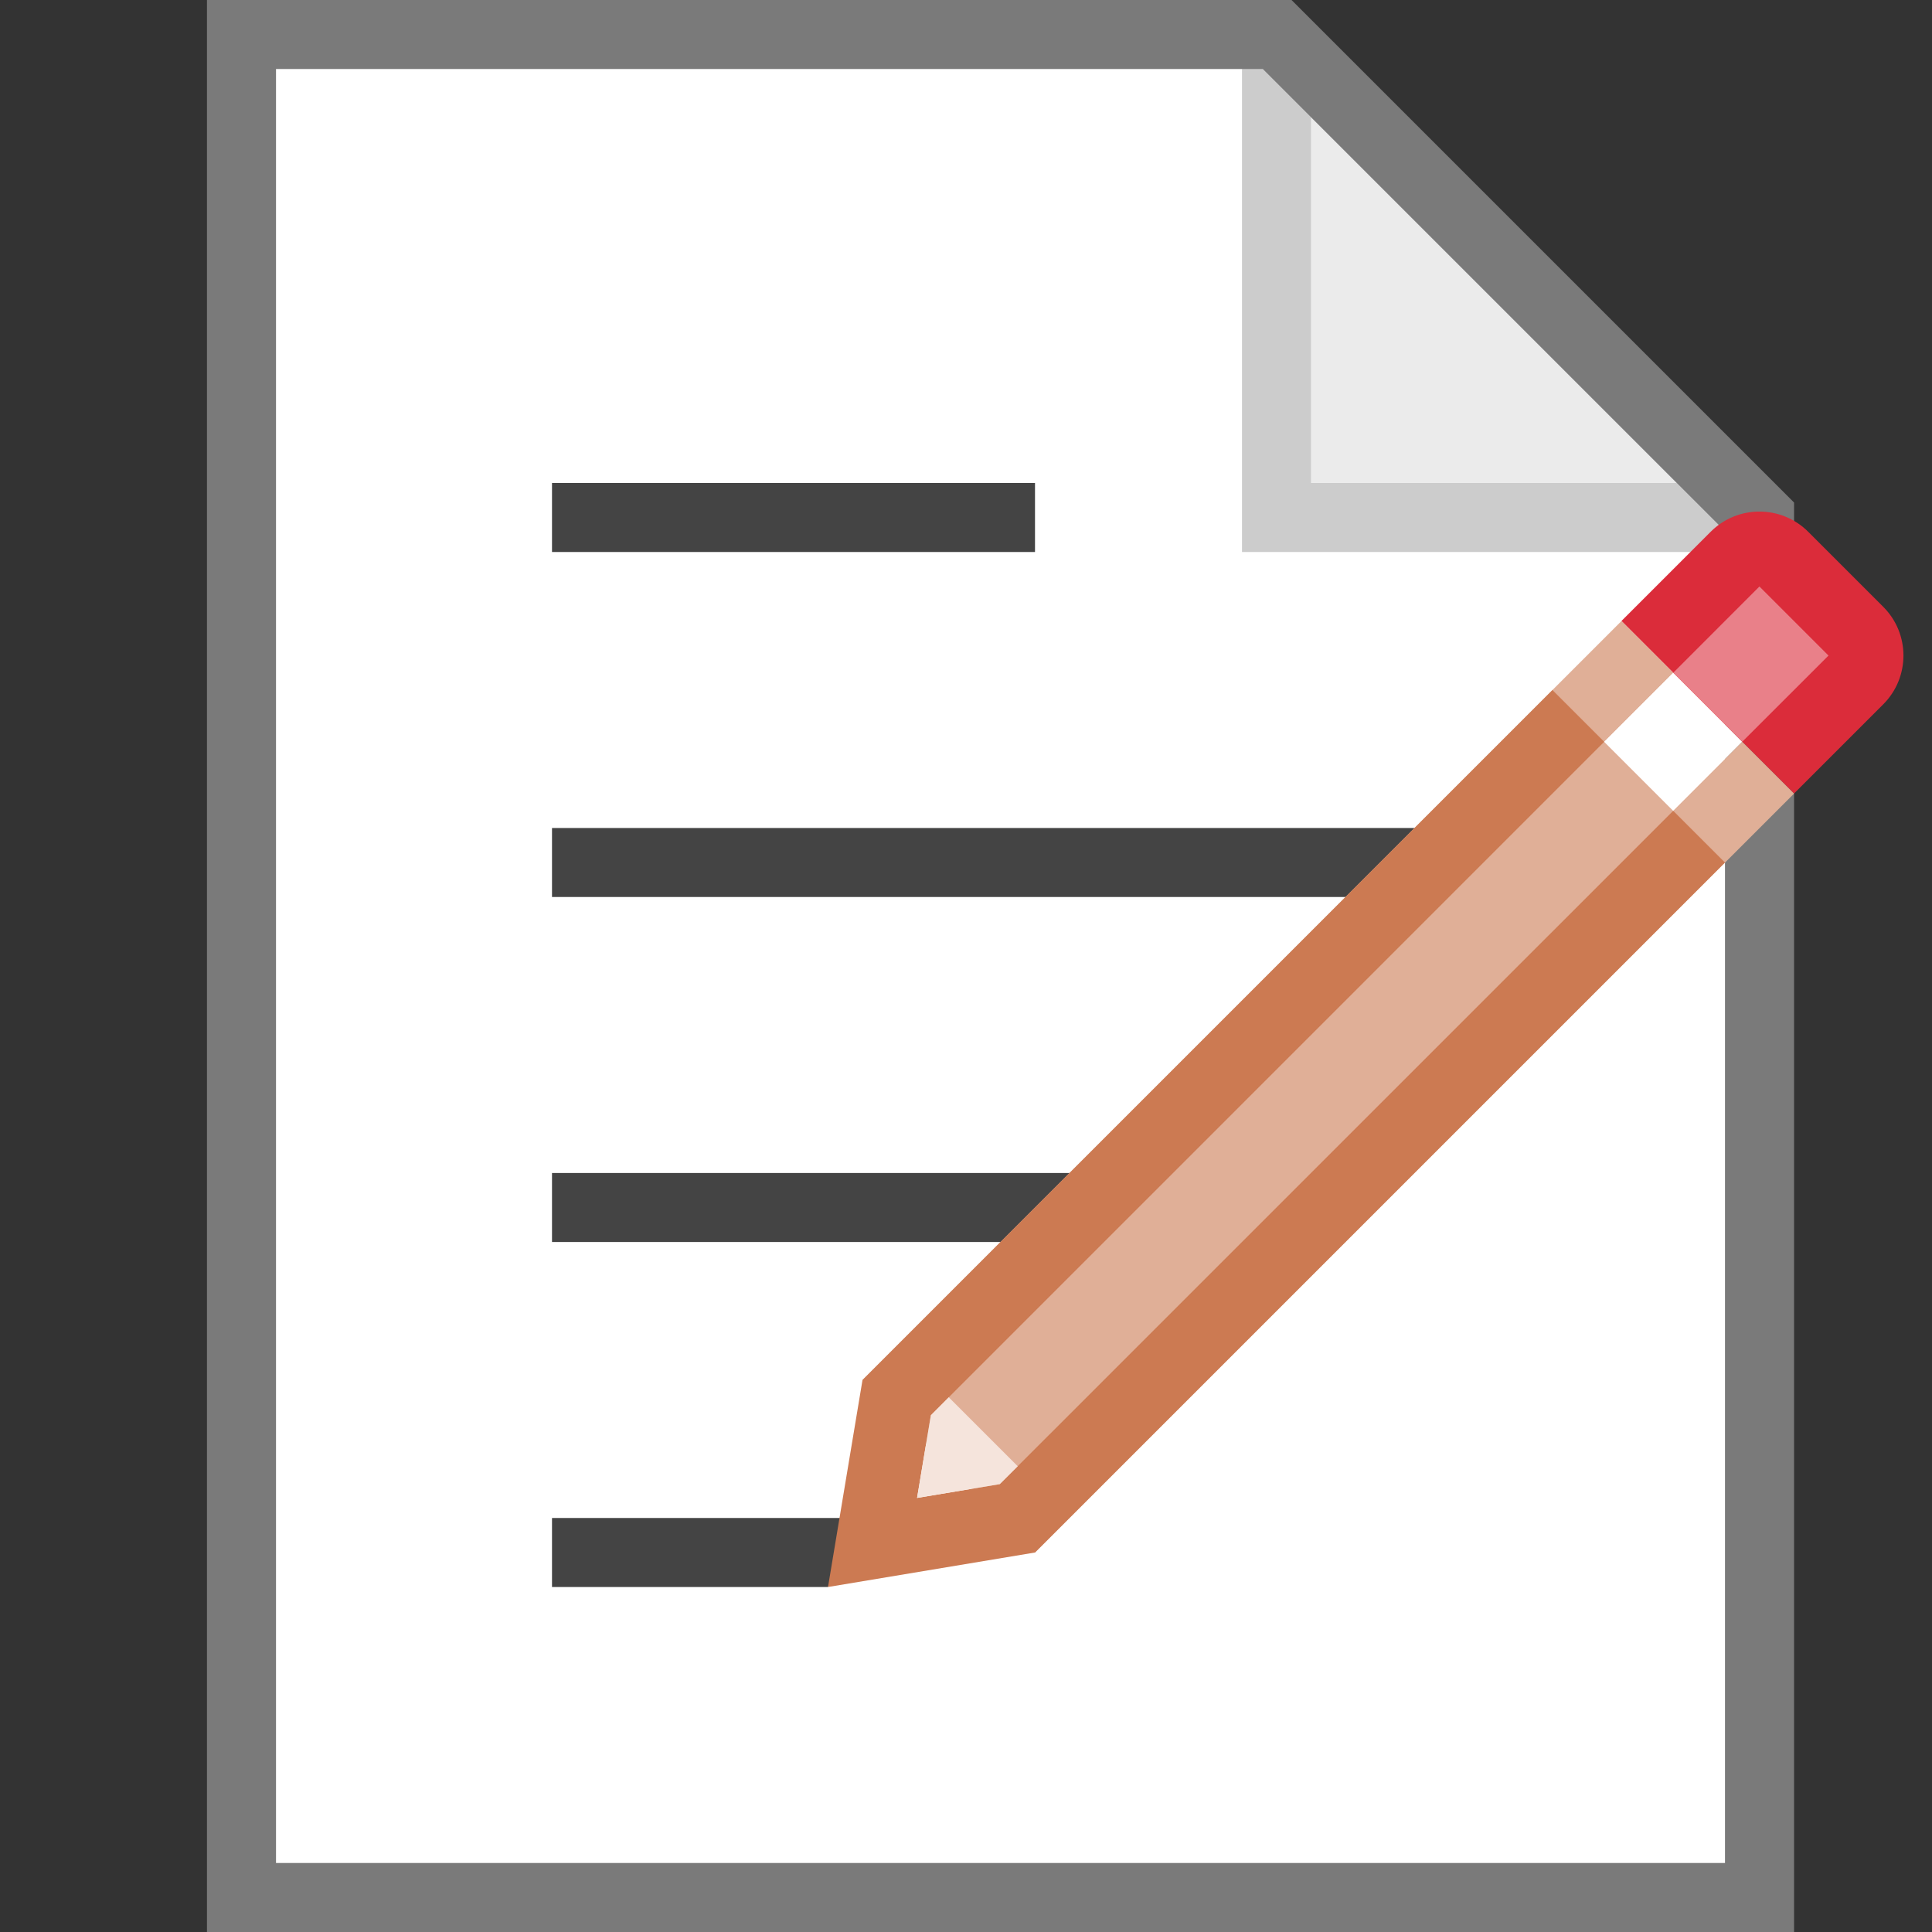 <svg xmlns="http://www.w3.org/2000/svg" width="28" height="28" fill="none" viewBox="0 0 28 28"><rect x="0" y="0" width="28" height="28" fill="#333333" stroke="none"/><path fill="#fff" d="M18.717 0H3V28H26V7.283L18.717 0Z" opacity=".5"/><path fill="#fff" d="M4 1V27H25V7.698L18.302 1H4Z"/><path fill="#000" d="M19 1.698V7H24.302L19 1.698Z" opacity=".08"/><path fill="#444" d="M8 8H15V7H8V8Z"/><path fill="#444" d="M8 12H21V13H8V12Z"/><path fill="#444" d="M19.5 18V17H8V18H19.5Z"/><path fill="#444" d="M12 23L12.5 22H8V23H12Z"/><path fill="#000" d="M18.717 0H3V28H26V7.283L18.717 0ZM19 1.7L24.3 7H19V1.7ZM25 27H4V1H18V8H25V27Z" opacity=".2"/><path fill="#E0AF97" d="M22.5 10L12.5 20L13.688 21.188L15 22.5L25 12.5L22.5 10Z"/><path fill="#E0AF97" d="M23.5 9L22.5 10L23.251 10.751L24.251 9.751L23.5 9Z"/><path fill="#fff" d="M24.25 9.75L23.25 10.75L24.25 11.75L25.25 10.75L24.25 9.75Z"/><path fill="#E0AF97" d="M25.25 10.75L24.25 11.75L25.001 12.501L26.001 11.501L25.25 10.75Z"/><path fill="#DB2C3A" d="M25.499 7.414C25.243 7.414 24.987 7.512 24.792 7.707L23.5 8.999L26.001 11.5L27.293 10.208C27.684 9.817 27.684 9.184 27.293 8.794L26.206 7.707C26.011 7.512 25.755 7.414 25.499 7.414Z"/><path fill="#CC7A52" d="M24.25 11.75L14.49 21.509L13.291 21.709L13.491 20.51L23.25 10.75L22.5 10L12.5 20L12 23L15 22.5L25 12.5L24.25 11.75Z"/><path fill="#F5E4DC" d="M13.491 20.51L13.75 20.25L14.75 21.25L14.49 21.509L13.291 21.709L13.491 20.51Z"/><path fill="#E98089" d="M25.499 8.5L26.5 9.501L25.25 10.75L24.25 9.75L25.499 8.5Z"/></svg>